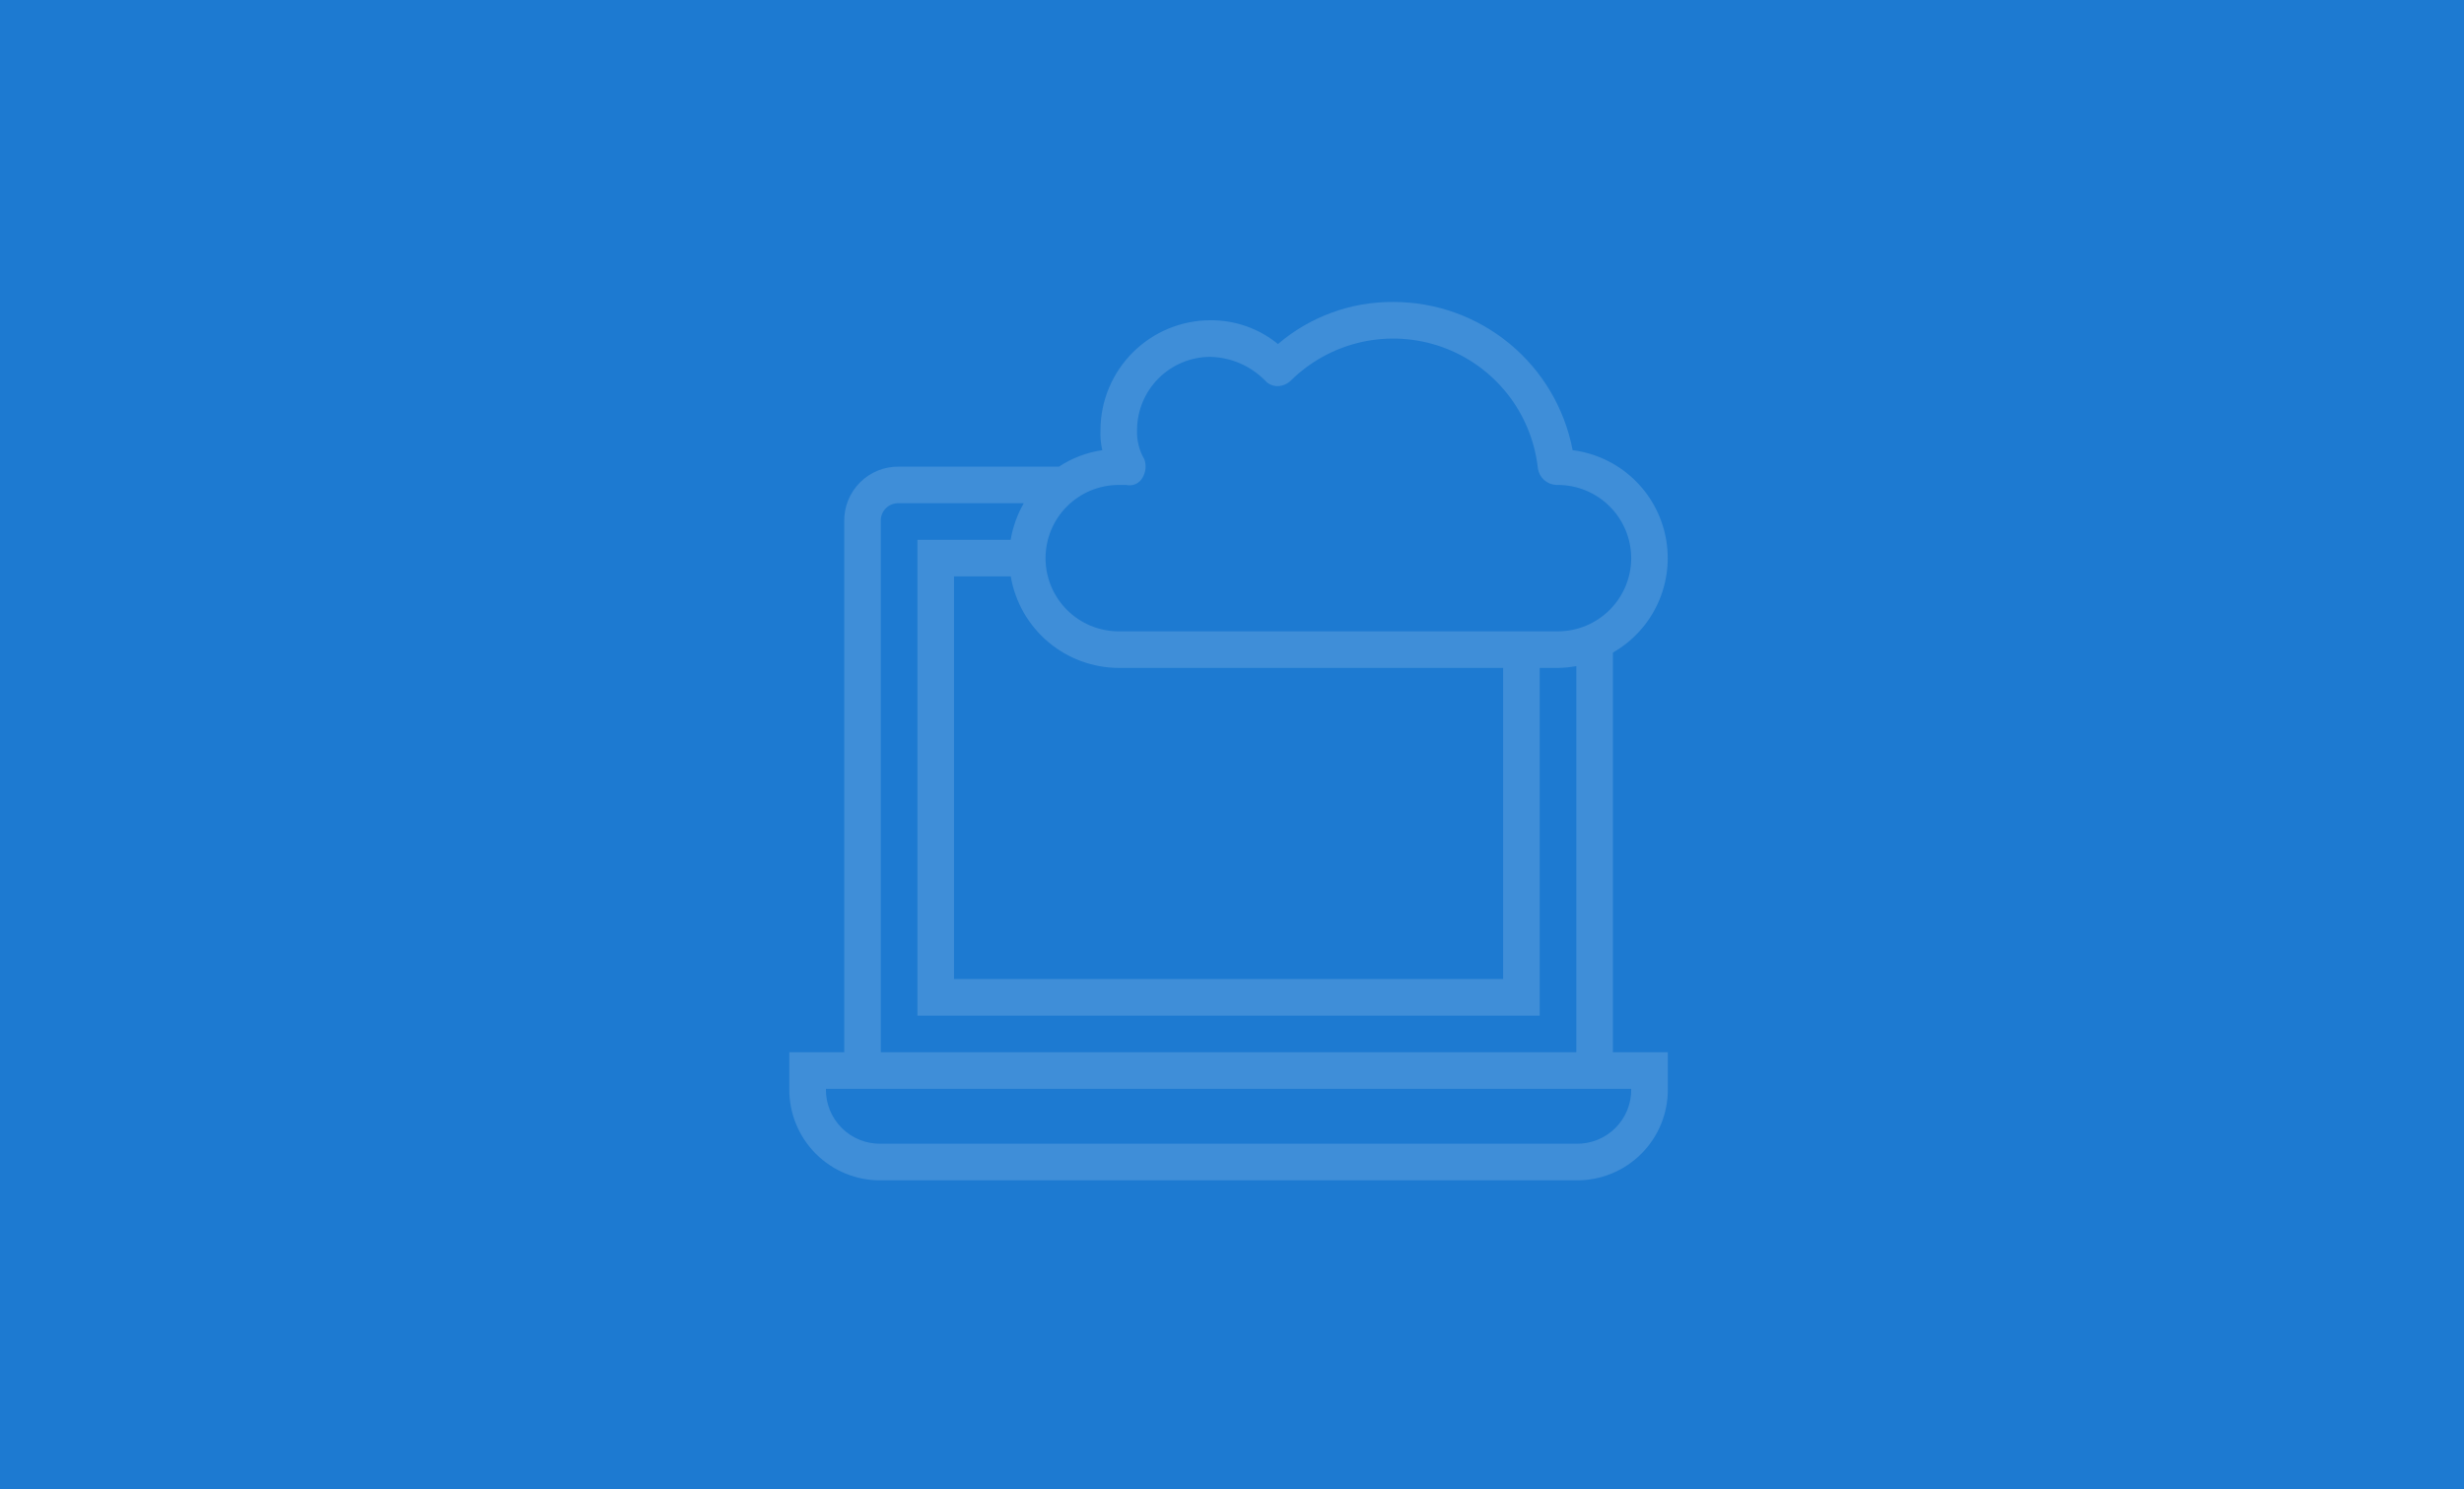 <svg width="359" height="217" viewBox="0 0 359 217" fill="none" xmlns="http://www.w3.org/2000/svg">
<path d="M0 0H359V217H0V0Z" fill="#1D7AD1"/>
<path fill-rule="evenodd" clip-rule="evenodd" d="M242.999 153.333V158.666C243.017 160.422 242.684 162.164 242.02 163.789C241.356 165.415 240.375 166.891 239.133 168.133C237.891 169.375 236.415 170.356 234.789 171.02C233.164 171.684 231.422 172.017 229.666 171.999H128.334C126.578 172.017 124.836 171.684 123.211 171.02C121.585 170.356 120.109 169.375 118.867 168.133C117.625 166.891 116.644 165.415 115.98 163.789C115.316 162.164 114.983 160.422 115.001 158.666V153.333H123.001V76C122.981 74.944 123.175 73.895 123.57 72.916C123.965 71.936 124.553 71.047 125.3 70.3C126.047 69.553 126.937 68.965 127.916 68.57C128.896 68.174 129.945 67.981 131 68.001H154.288C156.19 66.747 158.346 65.927 160.6 65.6C160.379 64.639 160.289 63.653 160.334 62.667C160.347 58.428 162.037 54.366 165.035 51.368C168.032 48.371 172.094 46.681 176.333 46.667C179.926 46.635 183.417 47.862 186.2 50.134C190.878 46.133 196.844 43.955 203 44.001C209.189 43.996 215.186 46.151 219.957 50.094C224.727 54.037 227.972 59.521 229.133 65.6C232.43 66.021 235.512 67.467 237.943 69.734C240.374 72.001 242.031 74.975 242.68 78.236C243.328 81.496 242.936 84.878 241.558 87.903C240.179 90.928 237.885 93.443 234.999 95.094V153.333H242.999ZM131 73.334C130.645 73.312 130.288 73.367 129.955 73.493C129.622 73.62 129.319 73.815 129.067 74.067C128.815 74.319 128.62 74.622 128.493 74.955C128.367 75.288 128.312 75.645 128.334 76V153.333H229.666V97.067C228.786 97.231 227.894 97.32 227 97.334H224.333V148H133.667V78.667H147.251C147.565 76.79 148.212 74.984 149.16 73.334H131ZM147.267 84H139V142.666H219V97.334H163C159.228 97.319 155.582 95.973 152.704 93.534C149.826 91.095 147.9 87.719 147.267 84ZM237.666 81.334C237.658 78.507 236.532 75.799 234.533 73.8C232.535 71.801 229.826 70.675 227 70.667H226.733C226.08 70.635 225.458 70.379 224.972 69.942C224.486 69.505 224.166 68.913 224.066 68.267C223.638 64.3 222.098 60.534 219.625 57.402C217.152 54.27 213.846 51.899 210.086 50.562C206.326 49.225 202.265 48.977 198.37 49.844C194.475 50.712 190.904 52.661 188.067 55.467C187.562 55.952 186.899 56.236 186.2 56.267C185.849 56.277 185.501 56.211 185.179 56.073C184.856 55.934 184.568 55.728 184.333 55.467C182.222 53.311 179.351 52.066 176.333 52.001C173.507 52.008 170.798 53.135 168.8 55.133C166.801 57.132 165.675 59.841 165.667 62.667C165.607 64.162 165.977 65.643 166.733 66.934C166.887 67.371 166.943 67.836 166.897 68.297C166.851 68.758 166.704 69.203 166.467 69.6C166.24 70.018 165.882 70.348 165.448 70.541C165.014 70.734 164.528 70.778 164.067 70.667H163C160.171 70.667 157.458 71.791 155.458 73.791C153.457 75.792 152.334 78.505 152.334 81.334C152.334 84.163 153.457 86.876 155.458 88.876C157.458 90.876 160.171 92 163 92H227C229.826 91.992 232.534 90.865 234.533 88.867C236.531 86.868 237.658 84.16 237.666 81.334ZM123.001 158.666H120.334C120.315 159.722 120.509 160.771 120.904 161.75C121.299 162.729 121.888 163.619 122.634 164.366C123.381 165.112 124.271 165.701 125.25 166.096C126.229 166.491 127.278 166.685 128.334 166.666H229.666C230.722 166.685 231.771 166.491 232.75 166.096C233.729 165.701 234.619 165.112 235.366 164.366C236.112 163.619 236.701 162.729 237.096 161.75C237.491 160.771 237.685 159.722 237.666 158.666H123.001Z" fill="white" fill-opacity="0.15"/>
</svg>
